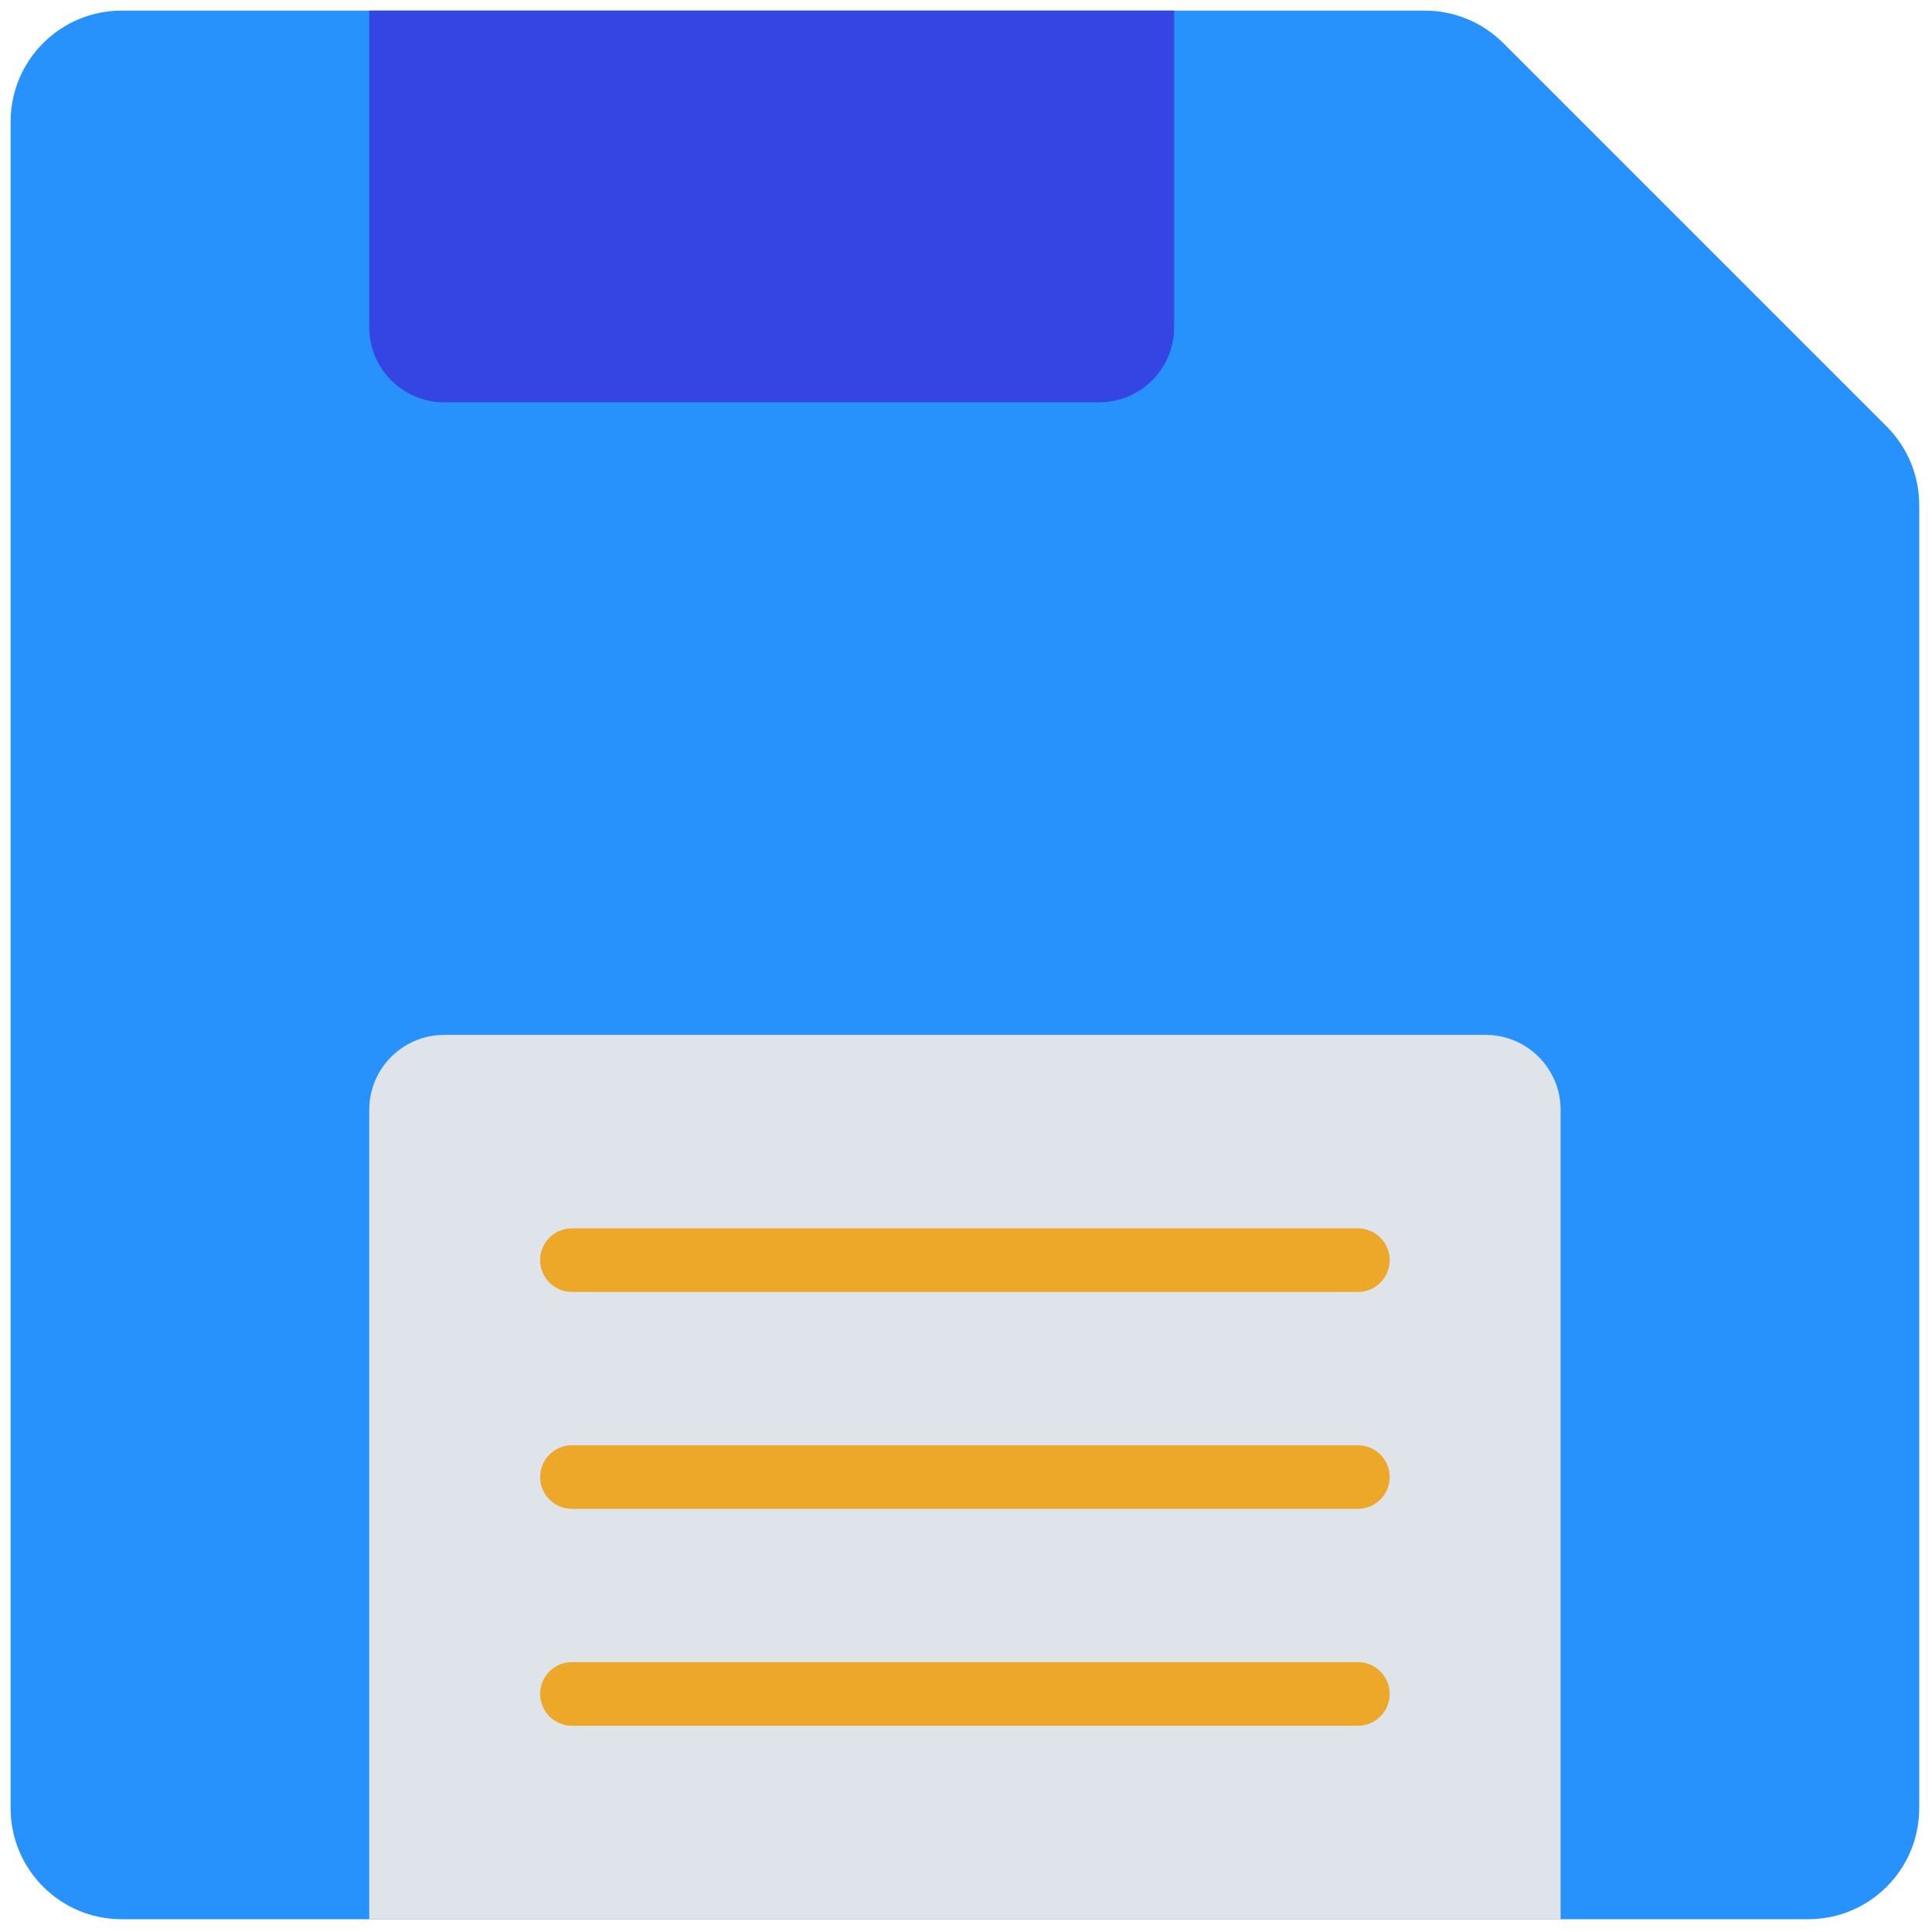 <svg xmlns="http://www.w3.org/2000/svg" xmlns:xlink="http://www.w3.org/1999/xlink" version="1.1" width="256" height="256" viewBox="0 0 256 256" xml:space="preserve">

<defs>
</defs>
<g style="stroke: none; stroke-width: 0; stroke-dasharray: none; stroke-linecap: butt; stroke-linejoin: miter; stroke-miterlimit: 10; fill: none; fill-rule: nonzero; opacity: 1;" transform="translate(1.407 1.407) scale(2.81 2.81)" >
	<path d="M 90 23.314 v 61.451 C 90 87.656 87.656 90 84.765 90 H 5.235 C 2.344 90 0 87.656 0 84.765 V 5.235 C 0 2.344 2.344 0 5.235 0 h 61.451 c 1.388 0 2.72 0.552 3.702 1.533 l 18.079 18.079 C 89.448 20.594 90 21.925 90 23.314 z" style="stroke: none; stroke-width: 1; stroke-dasharray: none; stroke-linecap: butt; stroke-linejoin: miter; stroke-miterlimit: 10; fill: rgb(40,146,252); fill-rule: nonzero; opacity: 1;" transform=" matrix(1 0 0 1 0 0) " stroke-linecap="round" />
	<path d="M 69.554 48.299 H 20.446 c -1.952 0 -3.535 1.583 -3.535 3.535 V 90 h 56.178 V 51.833 C 73.089 49.881 71.507 48.299 69.554 48.299 z" style="stroke: none; stroke-width: 1; stroke-dasharray: none; stroke-linecap: butt; stroke-linejoin: miter; stroke-miterlimit: 10; fill: rgb(223,228,234); fill-rule: nonzero; opacity: 1;" transform=" matrix(1 0 0 1 0 0) " stroke-linecap="round" />
	<path d="M 51.331 18.47 H 20.446 c -1.952 0 -3.535 -1.583 -3.535 -3.535 V 0 h 37.955 v 14.935 C 54.866 16.888 53.283 18.47 51.331 18.47 z" style="stroke: none; stroke-width: 1; stroke-dasharray: none; stroke-linecap: butt; stroke-linejoin: miter; stroke-miterlimit: 10; fill: rgb(53,69,227); fill-rule: nonzero; opacity: 1;" transform=" matrix(1 0 0 1 0 0) " stroke-linecap="round" />
	<path d="M 63.53 60.422 H 26.47 c -0.829 0 -1.5 -0.672 -1.5 -1.5 s 0.671 -1.5 1.5 -1.5 H 63.53 c 0.828 0 1.5 0.672 1.5 1.5 S 64.358 60.422 63.53 60.422 z" style="stroke: none; stroke-width: 1; stroke-dasharray: none; stroke-linecap: butt; stroke-linejoin: miter; stroke-miterlimit: 10; fill: rgb(237,167,41); fill-rule: nonzero; opacity: 1;" transform=" matrix(1 0 0 1 0 0) " stroke-linecap="round" />
	<path d="M 63.53 70.649 H 26.47 c -0.829 0 -1.5 -0.672 -1.5 -1.5 s 0.671 -1.5 1.5 -1.5 H 63.53 c 0.828 0 1.5 0.672 1.5 1.5 S 64.358 70.649 63.53 70.649 z" style="stroke: none; stroke-width: 1; stroke-dasharray: none; stroke-linecap: butt; stroke-linejoin: miter; stroke-miterlimit: 10; fill: rgb(237,167,41); fill-rule: nonzero; opacity: 1;" transform=" matrix(1 0 0 1 0 0) " stroke-linecap="round" />
	<path d="M 63.53 80.877 H 26.47 c -0.829 0 -1.5 -0.672 -1.5 -1.5 s 0.671 -1.5 1.5 -1.5 H 63.53 c 0.828 0 1.5 0.672 1.5 1.5 S 64.358 80.877 63.53 80.877 z" style="stroke: none; stroke-width: 1; stroke-dasharray: none; stroke-linecap: butt; stroke-linejoin: miter; stroke-miterlimit: 10; fill: rgb(237,167,41); fill-rule: nonzero; opacity: 1;" transform=" matrix(1 0 0 1 0 0) " stroke-linecap="round" />
</g>
</svg>